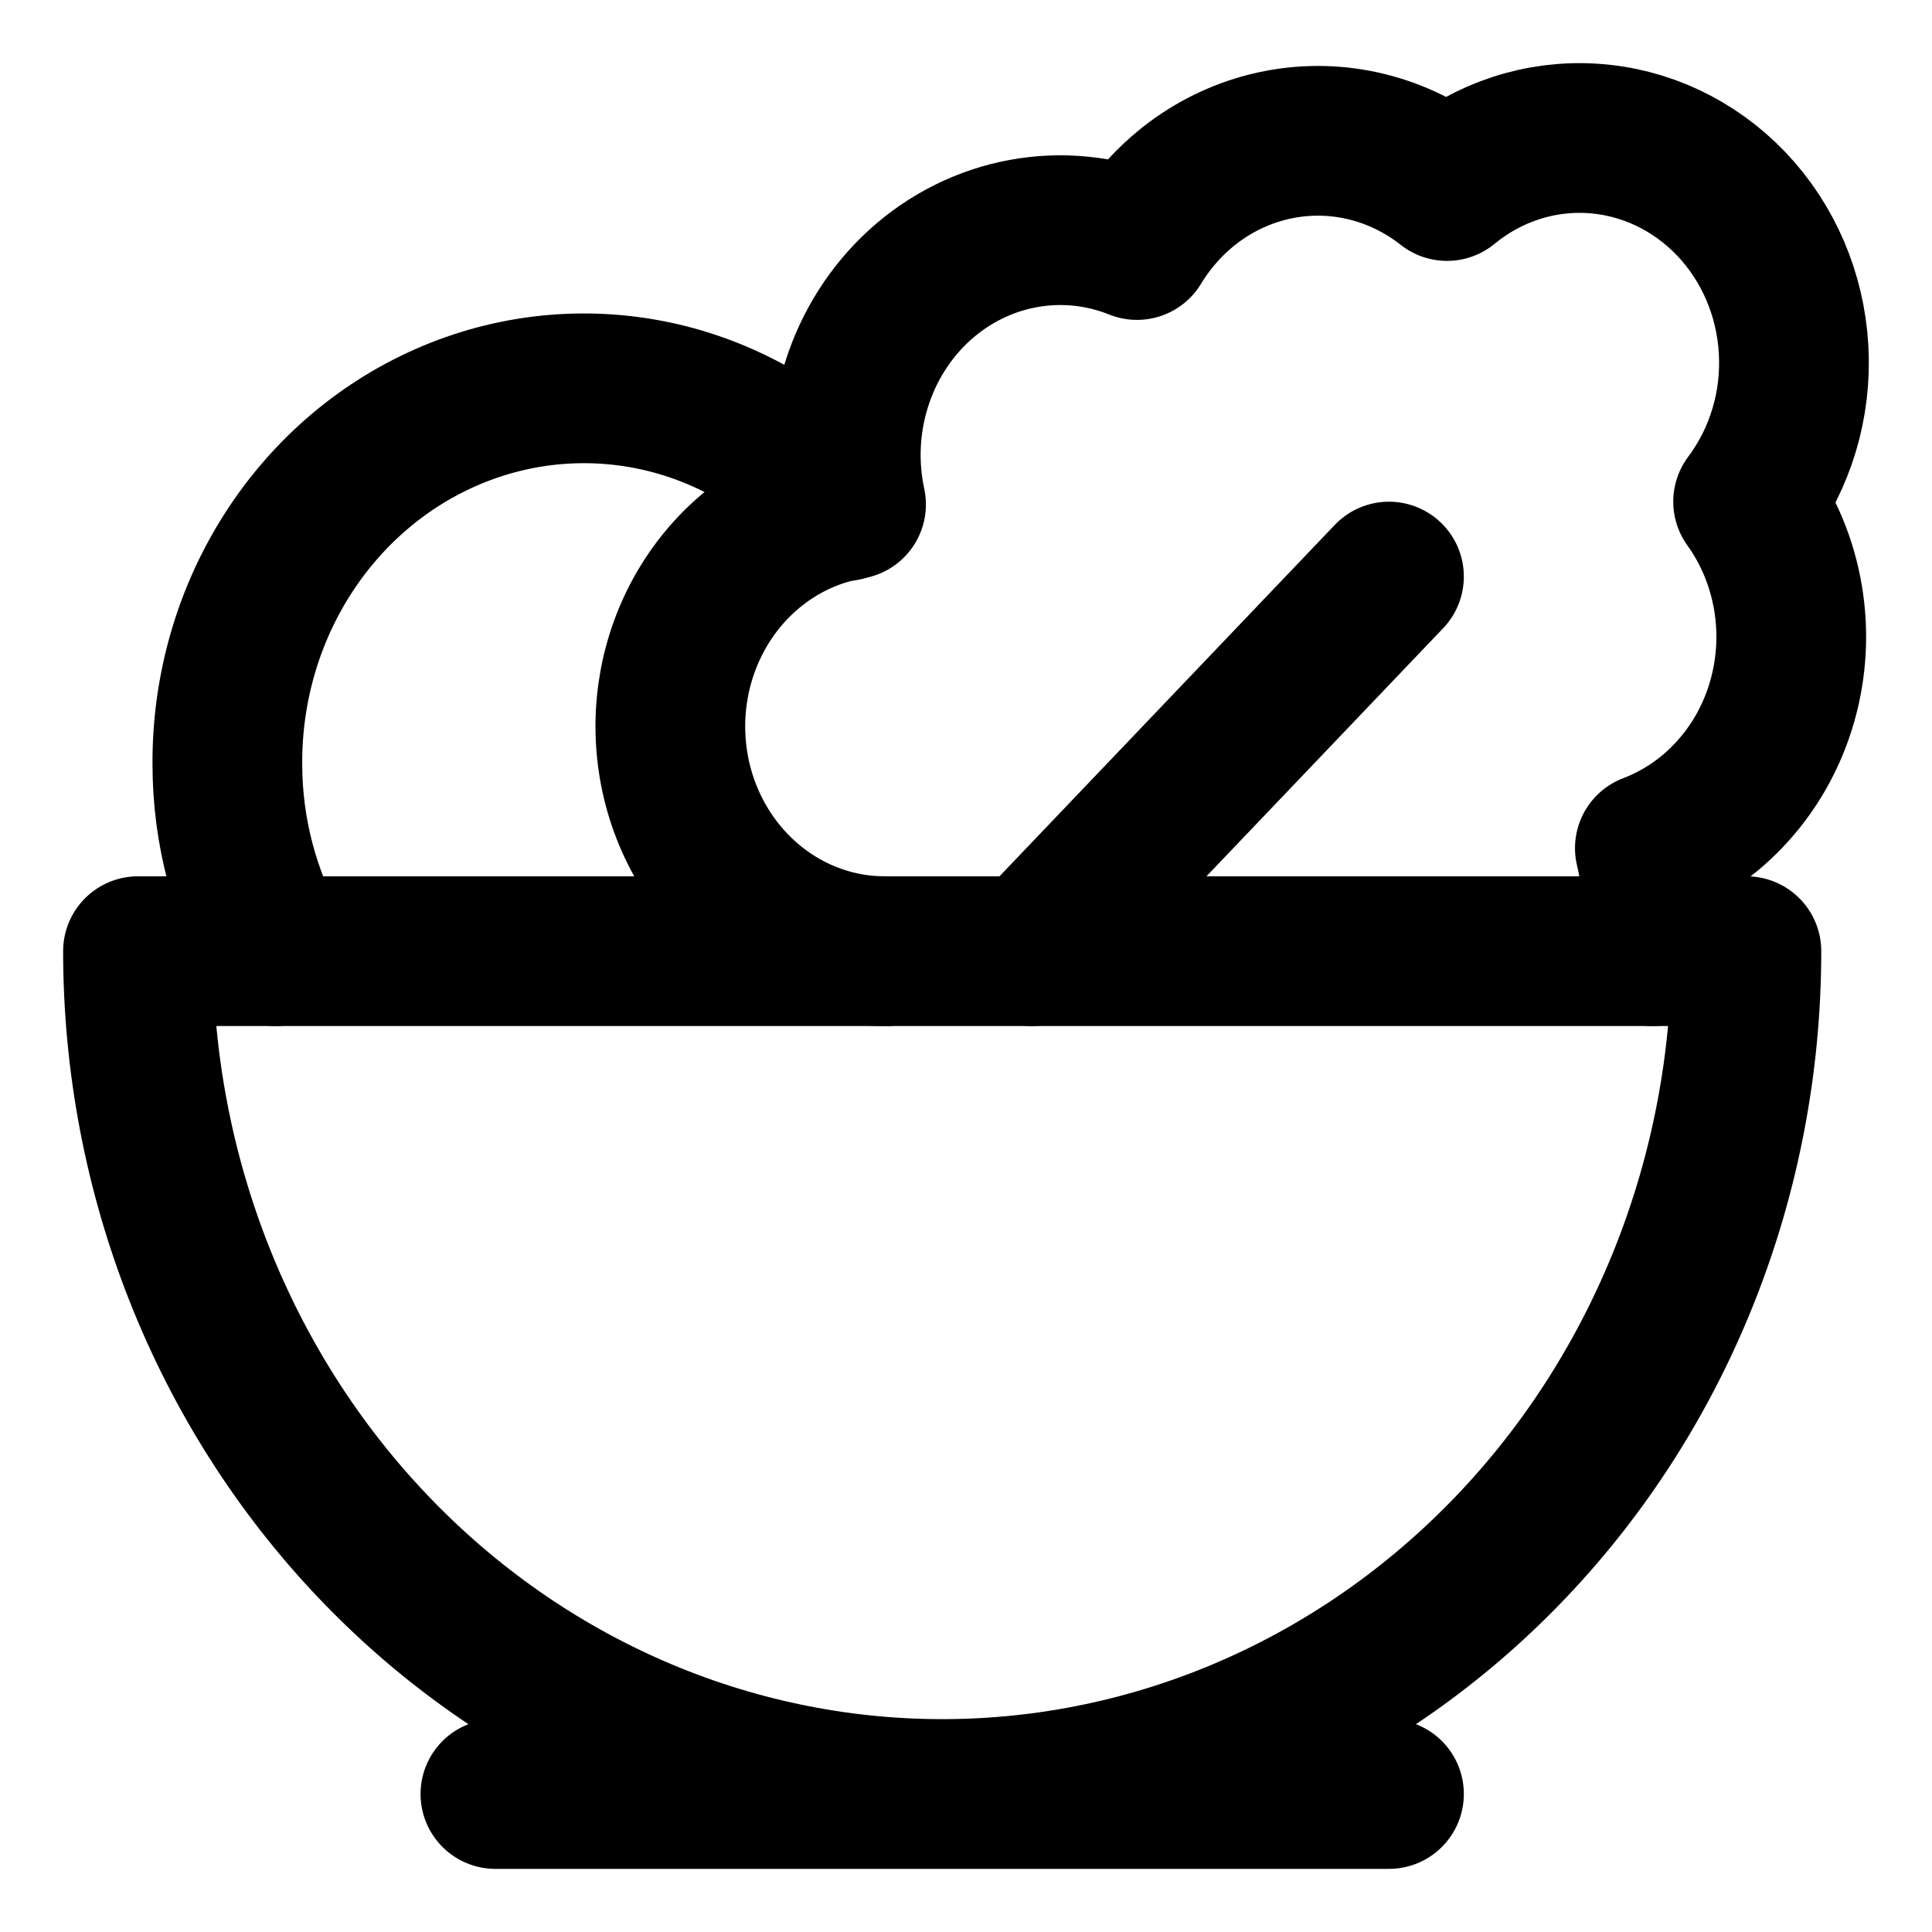 <svg width="28" height="28" viewBox="0 0 28 28" fill="none" xmlns="http://www.w3.org/2000/svg">
<path d="M7.18 26H20.13M13.655 26C16.746 26 19.71 24.713 21.896 22.422C24.082 20.132 25.31 17.025 25.31 13.785H2C2 17.025 3.228 20.132 5.414 22.422C7.599 24.713 10.564 26 13.655 26Z" stroke="black" stroke-width="2.17" stroke-linecap="round" stroke-linejoin="round"/>
<path d="M12.852 13.785C12.068 13.793 11.309 13.489 10.73 12.935C10.15 12.382 9.791 11.619 9.726 10.8C9.66 9.981 9.893 9.166 10.376 8.519C10.86 7.872 11.559 7.44 12.334 7.311C12.21 6.736 12.237 6.136 12.413 5.576C12.588 5.016 12.906 4.516 13.331 4.13C13.757 3.744 14.274 3.487 14.828 3.385C15.382 3.283 15.952 3.34 16.478 3.551C16.708 3.172 17.01 2.846 17.366 2.595C17.722 2.344 18.124 2.173 18.546 2.093C18.968 2.013 19.401 2.025 19.819 2.129C20.236 2.233 20.629 2.426 20.971 2.696C21.569 2.204 22.318 1.958 23.077 2.006C23.836 2.053 24.552 2.391 25.09 2.954C25.627 3.517 25.949 4.268 25.994 5.063C26.04 5.859 25.805 6.644 25.335 7.27C25.628 7.677 25.825 8.151 25.911 8.652C25.997 9.153 25.97 9.669 25.831 10.158C25.693 10.646 25.447 11.094 25.113 11.464C24.78 11.835 24.368 12.118 23.911 12.292C24.029 12.78 24.042 13.29 23.95 13.785M14.95 13.785L20.13 8.356" stroke="black" stroke-width="2.17" stroke-linecap="round" stroke-linejoin="round"/>
<path d="M12.23 7.338C11.52 6.545 10.598 5.994 9.585 5.757C8.571 5.521 7.513 5.61 6.549 6.013C5.584 6.416 4.758 7.114 4.178 8.016C3.597 8.918 3.29 9.983 3.295 11.071C3.295 12.061 3.554 12.984 3.994 13.785" stroke="black" stroke-width="2.17" stroke-linecap="round" stroke-linejoin="round"/>
</svg>
